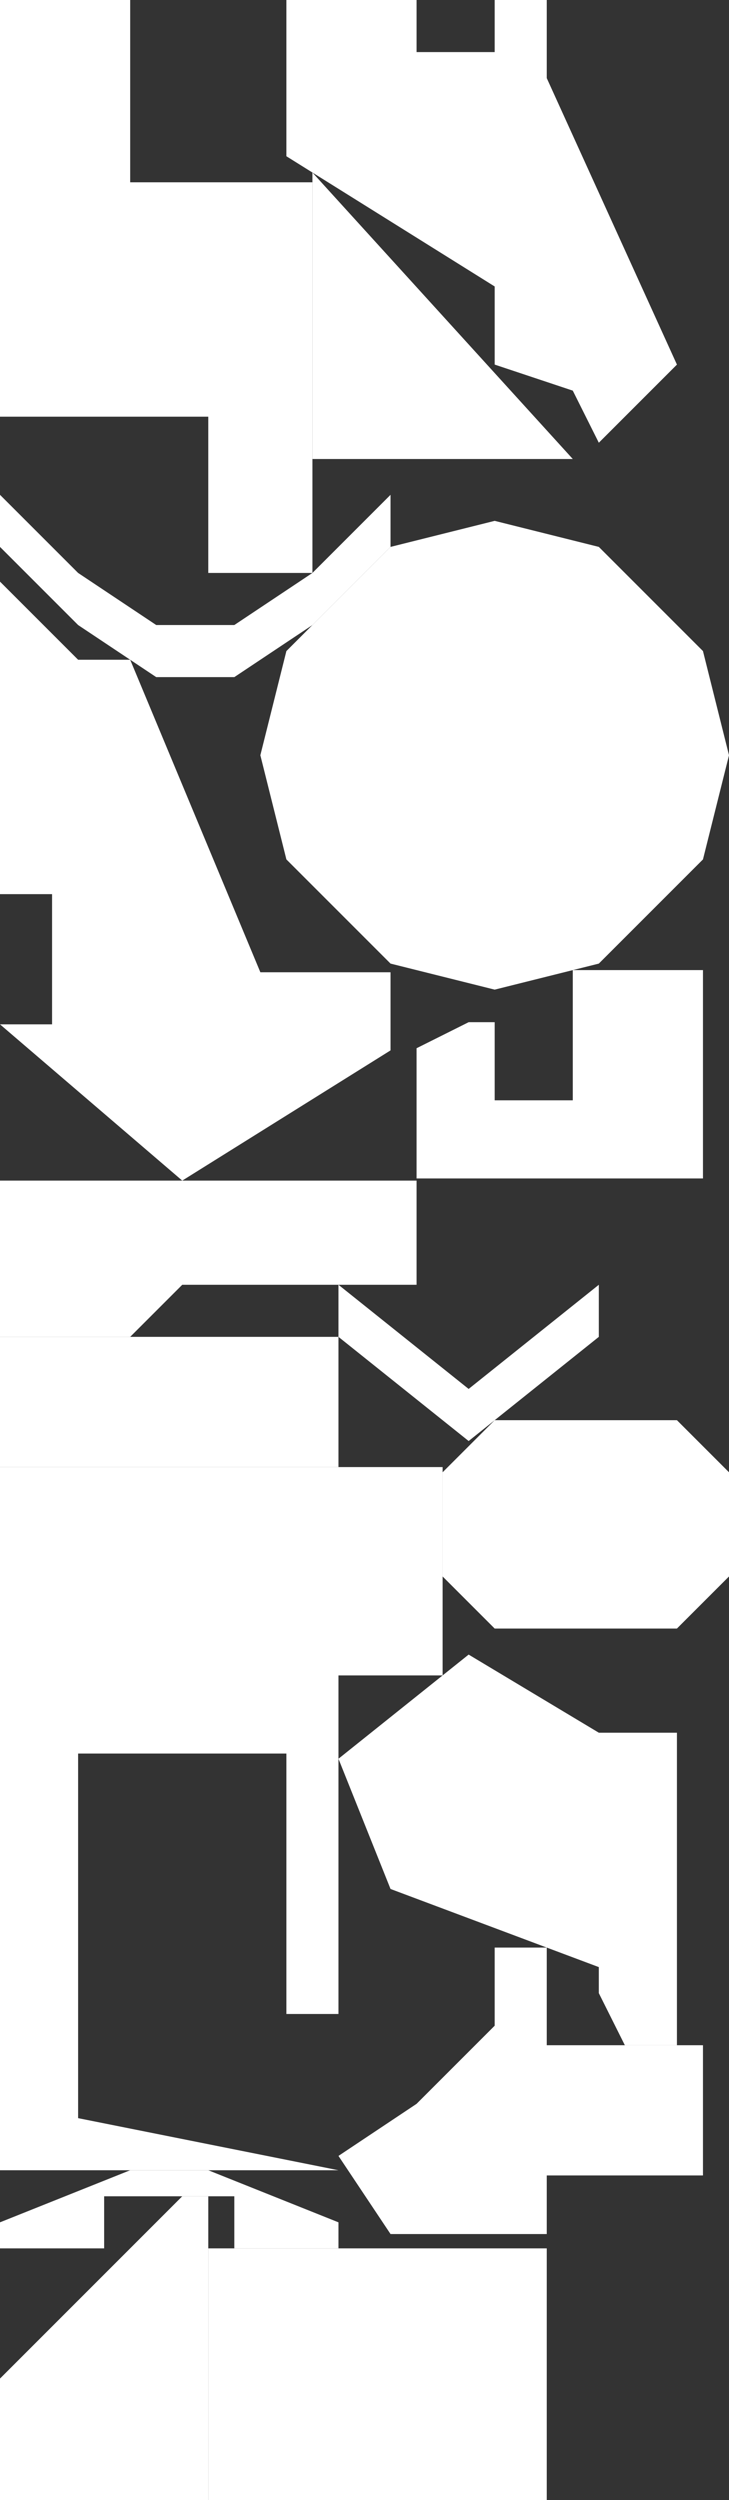 <?xml version="1.0" encoding="UTF-8" standalone="no"?>
<svg    xmlns:dc="http://purl.org/dc/elements/1.1/"   xmlns:cc="http://creativecommons.org/ns#"   xmlns:rdf="http://www.w3.org/1999/02/22-rdf-syntax-ns#"   xmlns:svg="http://www.w3.org/2000/svg"   xmlns="http://www.w3.org/2000/svg"    xmlns:sodipodi="http://sodipodi.sourceforge.net/DTD/sodipodi-0.dtd"   xmlns:inkscape="http://www.inkscape.org/namespaces/inkscape" width="28" height="96">
<rect width="100%" height="100%" fill="#333333" stroke="none"/>
<g>
<path id="path1862" style="fill:#FFFFFFF805FFFFFFFD;fill-rule:evenodd;stroke:#000000;stroke-width:0;stroke-linecap:butt;stroke-linejoin:miter;stroke-miterlimit:4;stroke-dasharray:none;stroke-opacity:1" d="m 5,7 -5,-0 0,-7 5,0 z"/>
<path id="path1865" style="fill:#FFFFFFE31C00;fill-rule:evenodd;stroke:#000000;stroke-width:0;stroke-linecap:butt;stroke-linejoin:miter;stroke-miterlimit:4;stroke-dasharray:none;stroke-opacity:1" d="m -0,16 0,-9 12,0 -0,15 -4,0 0,-6 z"/>
<path id="path1868" style="fill:#FFFFFFE2C6A7;fill-rule:evenodd;stroke:#000000;stroke-width:0;stroke-linecap:butt;stroke-linejoin:miter;stroke-miterlimit:4;stroke-dasharray:none;stroke-opacity:1" d="m 0,21 0,-2 3,3 3,2 3,0 3,-2 3,-3 0,2 -3,3 -3,2 -3,0 -3,-2 z"/>
<path id="path1871" style="fill:#FFFFFFCD642F;fill-rule:evenodd;stroke:#000000;stroke-width:0;stroke-linecap:butt;stroke-linejoin:miter;stroke-miterlimit:4;stroke-dasharray:none;stroke-opacity:1" d="m -0,39.333 2,0 0,-5 -2,0 0,-12 3,3 2,0 5,12 5,0 0,3 -8,5 z"/>
<path id="path1874" style="fill:#FFFFFFD85A32;fill-rule:evenodd;stroke:#000000;stroke-width:0;stroke-linecap:butt;stroke-linejoin:miter;stroke-miterlimit:4;stroke-dasharray:none;stroke-opacity:1" d="m 0,51.333 0,-6 16,0 0,4 -9,0 -2,2 z"/>
<path id="path1877" style="fill:#FFFFFFE62810;fill-rule:evenodd;stroke:#000000;stroke-width:0;stroke-linecap:butt;stroke-linejoin:miter;stroke-miterlimit:4;stroke-dasharray:none;stroke-opacity:1" d="m -0,56.333 0,-5 13,0 -0,5 z"/>
<path id="path1880" style="fill:#FFFFFFDE3212;fill-rule:evenodd;stroke:#000000;stroke-width:0;stroke-linecap:butt;stroke-linejoin:miter;stroke-miterlimit:4;stroke-dasharray:none;stroke-opacity:1" d="m 0,64.333 0,-8 17,0 0,8 z"/>
<path id="path1883" style="fill:#FFFFFFD11EFFFFFFF1;fill-rule:evenodd;stroke:#000000;stroke-width:0;stroke-linecap:butt;stroke-linejoin:miter;stroke-miterlimit:4;stroke-dasharray:none;stroke-opacity:1" d="m 13,83.333 -13,0 0,-19 13,0 -0,13 -2,0 0,-10 -8,0 -0,14 z"/>
<path id="path1886" style="fill:#FFFFFFBF7434;fill-rule:evenodd;stroke:#000000;stroke-width:0;stroke-linecap:butt;stroke-linejoin:miter;stroke-miterlimit:4;stroke-dasharray:none;stroke-opacity:1" d="m 0,86.333 0,-1 5,-2 3,0 5,2 0,1 -4,0 0,-2 -5,0 0,2 z"/>
<path id="path1889" style="fill:#FFFFFFFCD6D6;fill-rule:evenodd;stroke:#000000;stroke-width:0;stroke-linecap:butt;stroke-linejoin:miter;stroke-miterlimit:4;stroke-dasharray:none;stroke-opacity:1" d="m 10,29 1,-4 4,-4 4,-1 4,1 4,4 1,4 -1,4 -4,4 -4,1 -4,-1 -4,-4 z"/>
<path id="path1892" style="fill:#FFFFFFF10AFFFFFFFA;fill-rule:evenodd;stroke:#000000;stroke-width:0;stroke-linecap:butt;stroke-linejoin:miter;stroke-miterlimit:4;stroke-dasharray:none;stroke-opacity:1" d="m 8,96.333 -8,0 0,-5 7,-7 1,0 z"/>
<path id="path1895" style="fill:#FFFFFFCB5929;fill-rule:evenodd;stroke:#000000;stroke-width:0;stroke-linecap:butt;stroke-linejoin:miter;stroke-miterlimit:4;stroke-dasharray:none;stroke-opacity:1" d="m 11,6 0,-6 5,0 0,2 3,0 0,-2 2,0 0,3 5,11 -3,3 -1,-2 -3,-1 0,-3 z"/>
<path id="path1898" style="fill:#FFFFFFE71E04;fill-rule:evenodd;stroke:#000000;stroke-width:0;stroke-linecap:butt;stroke-linejoin:miter;stroke-miterlimit:4;stroke-dasharray:none;stroke-opacity:1" d="m 21,96.333 -13,0 0,-10 13,0 z"/>
<path id="path1901" style="fill:#FFFFFFFA3E38;fill-rule:evenodd;stroke:#000000;stroke-width:0;stroke-linecap:butt;stroke-linejoin:miter;stroke-miterlimit:4;stroke-dasharray:none;stroke-opacity:1" d="m 18,55.333 -5,-4 0,-2 5,4 5,-4 0,2 z"/>
<path id="path1904" style="fill:#FFFFFFD7350F;fill-rule:evenodd;stroke:#000000;stroke-width:0;stroke-linecap:butt;stroke-linejoin:miter;stroke-miterlimit:4;stroke-dasharray:none;stroke-opacity:1" d="m 15,72.533 -2,-5 5,-4 5,3 3,0 0,12 -2,0 -1,-2 0,-1 z"/>
<path id="path1907" style="fill:#FFFFFFEB11FFFFFFFB;fill-rule:evenodd;stroke:#000000;stroke-width:0;stroke-linecap:butt;stroke-linejoin:miter;stroke-miterlimit:4;stroke-dasharray:none;stroke-opacity:1" d="m 21,85.783 -6,0 -2,-3 3,-2 3,-3 0,-3 2,0 z"/>
<path id="path1910" style="fill:#FFFFFFC73A04;fill-rule:evenodd;stroke:#000000;stroke-width:0;stroke-linecap:butt;stroke-linejoin:miter;stroke-miterlimit:4;stroke-dasharray:none;stroke-opacity:1" d="m 16,45.25 0,-5 2,-1 1,0 0,3 3,0 0,-5 5,0 0,8 z"/>
<path id="path1913" style="fill:#FFFFFFEC11FFFFFFFF;fill-rule:evenodd;stroke:#000000;stroke-width:0;stroke-linecap:butt;stroke-linejoin:miter;stroke-miterlimit:4;stroke-dasharray:none;stroke-opacity:1" d="m 12,17.625 0,-11 10,11 z"/>
<path id="path1916" style="fill:#FFFFFFE4462B;fill-rule:evenodd;stroke:#000000;stroke-width:0;stroke-linecap:butt;stroke-linejoin:miter;stroke-miterlimit:4;stroke-dasharray:none;stroke-opacity:1" d="m 17,60.533 0,-4 2,-2 7,0 2,2 0,4 -2,2 -7,0 z"/>
<path id="path1919" style="fill:#FFFFFFF50C03;fill-rule:evenodd;stroke:#000000;stroke-width:0;stroke-linecap:butt;stroke-linejoin:miter;stroke-miterlimit:4;stroke-dasharray:none;stroke-opacity:1" d="m 21,83.533 0,-5 6,0 0,5 z"/>
</g>
</svg>
